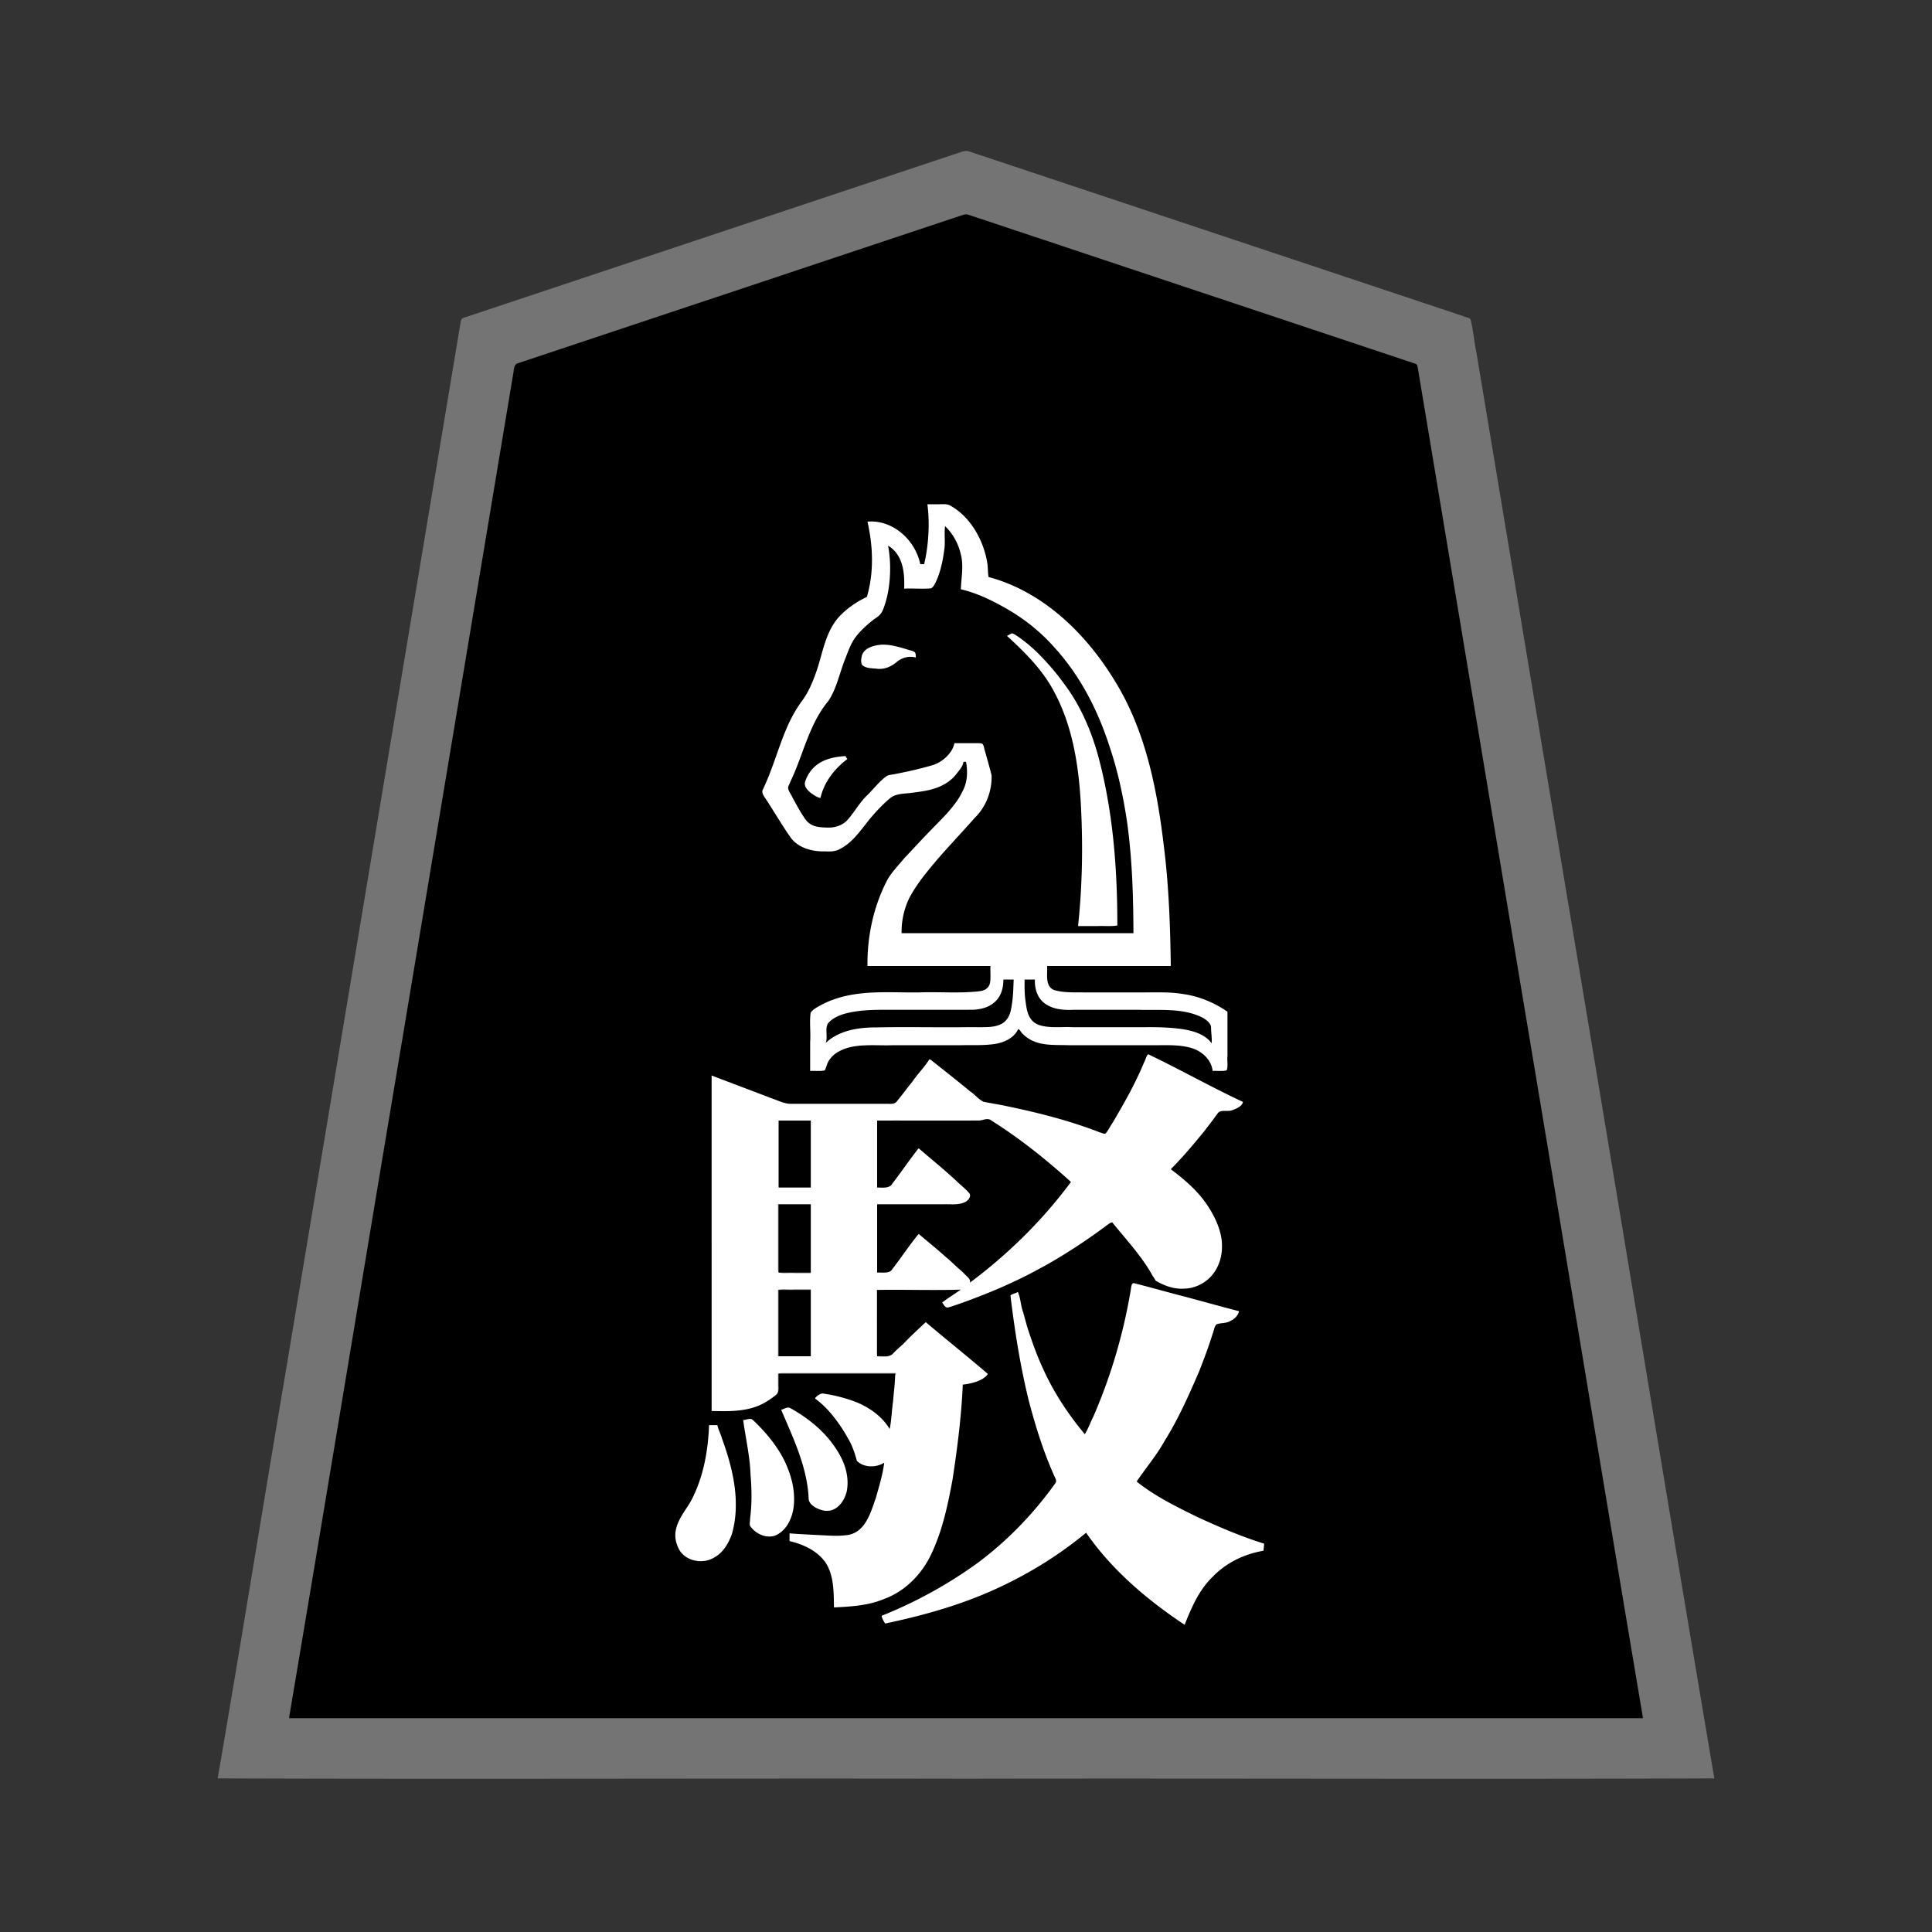 <svg xmlns="http://www.w3.org/2000/svg" width="3000" height="3000"><rect width="100%" height="100%" fill="#333333" stroke="none"/><path d="M338 2761.5c387.06 1.426 774.925-.26 1162.15.5 387.224-.76 774.71.926 1161.85-.5-77.265-456.459-152.125-914.01-228.874-1370.691-28.417-170.851-56.988-341.657-85.4-512.497-12.491-74.824-24.942-149.684-37.431-224.508-5.828-35.176-11.741-70.32-17.569-105.492-3.54-17.097-4.968-34.714-9.072-51.664-1.3-3.941-8.915-3.966-11.797-5.85-133.175-44.44-266.372-88.79-399.558-133.193-116.482-38.867-233.005-77.647-349.48-116.505-6.56-1.974-12.94-4.527-19.527-6.382-6.558-1.31-12.878 2.396-19.017 4.029-100.339 33.452-200.674 66.889-301.01 100.324-87.802 29.33-175.659 58.504-263.446 87.829-38.52 12.817-77.015 25.657-115.52 38.495-18.005 5.974-35.995 12.026-54 18-8.822 2.95-17.652 5.903-26.471 8.83-4.346 1.012-8.371 2.451-8.57 8.208-90.761 544.76-181.624 1089.514-272.367 1634.27-35.423 208.458-69 418.87-104.891 626.797m112-95c349.66 1.426 700.125-.26 1049.95.5 349.946-.76 700.184.926 1050.05-.5-71.115-419.63-139.844-840.338-210.448-1260.2-26.214-157.169-52.393-314.328-78.582-471.499a856355 856355 0 0 0-34.418-206.502c-5.388-32.32-10.783-64.67-16.17-96.99-2.588-15.664-5.232-31.299-7.827-46.958-.793-4.36-1.427-8.742-2.21-13.102-.428-4.863-4.85-6.193-8.474-7.135-122.028-40.638-244.03-81.373-366.052-122.014-106.682-35.522-213.343-71.109-320.006-106.667-6.525-2.525-11.758-.06-17.468 1.947-92.703 30.905-185.37 61.816-278.08 92.691-81.01 26.99-161.996 54.033-243 81-35.467 11.86-70.965 23.65-106.438 35.486-16.678 5.533-33.31 11.15-49.99 16.655-3.243 1.458-10.117 2.375-10.586 5.954-85.805 510.194-170.013 1020.748-255.437 1531.015-32.076 188.3-62.276 378.547-94.814 566.319" style="fill:#747474;fill-rule:evenodd;stroke:none"/><path d="M1115 2212h-15c-1.452 39.456-8.525 79.501-26.675 114.94-11.615 22.218-36.475 45.166-21.021 77.661 9.362 20.416 38.076 26.298 56.625 15.422 14.139-6.932 22.708-21.442 28.048-35.584 4.29-12.287 6.014-25.381 6.023-38.344 1.472-37.792-5.936-75.288-19.897-110.425-2.066-7.832-6.583-16.428-8.103-23.67m-11-20c26.164.446 53.424 1.496 77.966-9.519 7.878-4.035 15.56-8.656 22.43-14.247 7.038-5.38 3.702-17.55 4.604-25.024.359-3.07-.71-8.732 2.476-9.793 29.794-1.189 59.806.216 89.633-.417 29.56.76 59.412-.926 88.891.5-5.004 26.492-2.948 55.131-9.5 81.5-11.38-18.9-34.477-32.997-52.893-39.92-11.077-3.767-22.29-7.394-33.793-9.623-5.78-1.058-11.571-2.335-17.43-2.891-2.61-.28-4.871 1.317-7.191 3.473-2.15 1.597-4.384 3.683-4.193 6.961 20.929 14.73 39.367 40.925 50.658 61.26 3.581 5.926 6.51 12.149 8.728 18.713 2.151 4.928 3.227 10.203 4.852 15.28 3.055 6.13 14.488 8.428 19.81 9.563 4.126.233 8.287.315 12.382-.29 3.596-.035 7.715-3.219 10.57-3.026-4.368 17.202-7.568 35.246-13.538 52.14-7.635 21.846-16.726 55.043-47.915 56.437-14.049 1.573-28.227-.337-42.31-.624-14.426-.587-28.83-1.64-43.237-2.453v14c21.775 5.194 43.79 15.127 56.673 34.477 12.555 20.327 11.84 45.629 12.327 68.523 25.821-.805 52.094-2.647 76.536-11.812 34.164-12.106 62.095-38.482 76.657-71.58 16.294-34.215 24.967-71.572 31.721-108.67 8.488-50.91 14.592-102.372 17.086-153.938 9.93-.739 21.478-4.122 29.5-8.392 3.385-2.3 11.5-6.35 8.181-10.844-2.842-4.114-7.542-6.483-11.07-9.895-9.568-8.262-19.518-16.114-29.165-24.277-13.684-11.082-26.972-22.652-40.728-33.638-3.352-3.012-6.763-5.95-10.354-8.663-6.303-6.188-10.637 2.156-15.371 6.05-5.25 4.257-10.017 9.065-14.726 13.892-8.315 8.962-19.027 18.446-27.143 26.133-3.682 4.134-8.113 4.804-13.045 4.623-4.226.024-10.046.808-9.984-5.211-.272-32.26.05-64.515-.095-96.778 41.246.76 82.876-.926 124 .5-6.794 6.55-17.718 10.619-23.496 17.142.032 4.479 4.753 10.28 8.616 9.891 4.872-.474 9.362-2.86 14.05-4.09 5.74-1.73 11.334-3.88 16.936-5.97 13.495-4.68 26.679-10.237 39.93-15.542 65.368-27.61 127.492-63.235 183.464-106.931 13.419 16.172 28.305 31.572 40.43 48.918 9.886 12.504 18.148 26.102 26.412 39.679 18.397 15.91 48.902 19.027 71.006 8.694 22.356-10.255 36.006-35.27 34.652-59.504 1.254-22.03-7.284-42.99-18.804-61.328-11.083-18.553-26.968-33.37-43.007-47.495-5.325-3.884-11.008-9.352-16.189-12.464 18.551-18.932 35.841-39.059 52.415-59.75 3.835-5.318 7.982-10.382 11.871-15.65 2.972-3.99 5.748-8.15 8.97-11.944 2.106-3.358 8.774-1.53 11.83-2.165 10.132.208 25.82-5.582 25.914-15.991-47.206-22.07-92.878-47.817-139.871-70.44-2.743-1.357-6.169-3.374-9.103-3.017-4.078 2.92-4.847 10.75-7.989 15.512-16.832 37.323-36.107 73.684-58.537 107.945-47.607-19.188-97.878-32.188-148.119-42.682-12.857-2.785-25.857-4.912-38.76-7.393-3.923-.978-7.626-5.356-11.4-8.169-12.35-10.254-24.804-20.351-37.303-30.413-6.153-5.146-12.602-9.893-18.842-14.914-5.721-4.037-13.059-11.798-19.076-12.429-7.588 12.32-18.577 23.131-26.76 35.212-8.16 9.993-15.765 20.404-23.954 30.369-3.785 5.011-12.152 2.937-17.573 3.419h-146.274c-10.915-.3-22.447-7.474-31.97-9.973-30.659-10.717-60.605-24.09-91.469-34.027zm49 12c.542 14.575 5.788 28.655 6.659 43.247 3.034 25.326 6.407 50.783 6.247 76.344-.654 9.71-.322 19.519-1.683 29.16-.813 7.514-3.403 17.364 4.183 23.043 9.747 9.554 24.692 15.021 37.946 8.974 18.496-9.158 26.692-30.972 27.591-50.378 1.202-21.65-3.375-43.146-12.853-62.684-11.783-26.062-30.625-48.584-51.3-68.039-4.536-3.787-11.928.45-16.79.333m344-1020h2c3.285 15.482 1.511 31.996-6.442 45.876-11.815 23.423-32.163 41.086-49.79 59.857-13.323 13.662-28.56 30.082-40.481 42.895-9.086 11.266-19.78 21.659-26.445 34.694-21.38 40.9-30.397 87.828-29.842 133.678h191c-.534 8.346.944 18.513-1.23 25.981-2.8 8.41-10.108 10.515-17.469 11.446-30.937 3.078-62.214.593-93.243 1.573-44.468.472-90.787-4.35-133.391 11.634-9.327 3.403-18.282 7.903-26.684 13.178-2.751 2.287-7.455 4.844-7.617 8.326-1.044 30.226.19 60.606-.366 90.862 7.477-.427 16.404.58 23.205-.46 3.143-.26 3.19-6.273 4.543-8.198 7.642-24.668 41.312-31.874 63.078-31.341 41.712-.003 83.417 0 125.126-.001 20.772.036 41.511.231 62.253-.801 18.56.174 36.66-7.809 47.295-23.199 8.371 14.687 26.034 21.166 41.916 22.813 18.658 1.55 37.42 1.203 56.11 1.187h114.954c18.222.102 37.209-1.447 54.743 4.92 16.02 4.555 29.65 18.21 31.777 35.08 7.567-.586 17.055.91 23.765-.97 2.563-7.012.319-17.165 1.235-24.512V1570c-20.224-14.115-44.186-24.09-68.896-27.475-20.181-3.395-40.714-2.497-61.09-2.525h-92.654c-14.687-.088-29.66.612-44.05-2.948-16.67-3.737-13.243-23.868-13.31-36.052h192c-.646-63.078-2.975-126.16-10.875-188.792-10.53-89.096-28.748-179.99-76.888-257.325C1686.831 982.56 1620.297 917.302 1536 895c-1.277-7.394-.79-15.007-2.055-22.402-4.036-23.852-14.143-46.831-29.637-65.463-7.655-8.716-16.373-16.731-26.576-22.362-5.66-3.793-12.834-2.621-19.233-2.773H1439c3.752 29.965 1.968 66.179-5 93h-4c-7.703-38.61-44.09-69.828-84-66 .488 9.684 4.211 18.958 4.859 28.656 4.98 29.57 1.88 59.655-5.859 88.344-17.088 7.619-35.504 21.223-46.36 34.553-19.586 24.604-22.931 57.368-33.643 85.837-5.054 13.918-10.937 27.58-19.68 39.634-8.687 11.607-15.849 24.197-21.997 37.316-15.094 33.354-24.065 69.202-40.008 102.211-3.164 5.46 2.168 12.168 5.068 16.502 13.173 19.944 25.076 40.757 38.872 60.277 12.516 15.974 33.646 21.277 53.08 20.67 32.572 3.536 52.03-26.157 67.918-46.329 8.966-11.238 18.587-21.914 29.266-31.567 5.032-4.414 11.34-9.916 17.668-10.74 7.642-.78 15.305-1.424 22.906-2.483 16.207-2.133 32.943-4.126 47.52-12.188 7.45-3.69 13.913-9.138 19.322-15.389 4.563-6.189 10.993-12.211 12.068-20.304m-239 792v-105h-49v95.848c-.199 2.36.183 4.694.483 7.005 1.663 3.452 8.48 1.415 11.222 2.147zm-49 129h49v-102h-24.6c-7.515.83-18.432-1.164-24.4 1zm1-262h48v-102h-48zm2 345c-.08 5.644 3.489 10.402 5.64 15.351 16.716 37.72 33.032 76.814 36.641 118.413-2.597 22.352 31.251 32.081 46.051 20.114 17.82-13.696 18.6-35.738 15.129-56.074-10.047-44.337-46.768-76.329-83.934-98.408-7.66-5.8-12.787-1.744-19.527.604m12-964.5c6.206 10.572 11.457 22.002 17.928 32.49 4.434 7.538 9.668 16.907 16.345 21.682 6.061 4.609 13.787 5.742 21.147 6.115 11.02 1.344 22.385-.786 31.337-7.702 8.442-6.299 13.325-16 19.715-24.062 9.358-12.334 19.99-23.665 30.76-34.756 4.184-4.267 8.328-8.556 13.136-12.115 4.053-3.117 10.306-3.38 14.761-4.33 18.845-3.494 37.576-7.831 55.996-13.131 16.082-3.946 33.056-19.058 35.875-34.691h27.6c4.392.033 8.81-.043 13.19.027 1.982.034 4.703.475 5.781 1.747 3.728 13.957 8.016 27.874 11.61 41.882 3.977 12.345-.25 27.765-3.029 38.769-5.08 21.563-22.372 36.176-36.283 51.968-22.003 23.55-43.601 47.549-63.562 72.877-9.19 12.437-19.062 24.755-25.128 39.147-7.362 14.556-10.033 33.858-10.179 48.583h358c-.264-56.849-1.882-113.853-9.812-170.218-6.019-40.655-14.647-81.062-28.089-119.966-18.035-55.439-45.365-108.421-84.983-151.676-19.232-21.573-41.715-40.38-66.424-55.394-24.444-14.655-50.761-28.224-78.692-34.746.31-17.79 4.995-36.013.055-53.715-3.541-15.737-11.17-30.755-22.555-42.285-1.49 12.212.678 24.93-1.566 37.163-2.68 16.7-5.765 33.715-13.513 48.963-4.199 11.128-12.888 9.279-22.184 8.874H1403c-.193-12.424-.276-25.032-3.303-37.14-2.899-10.98-10.146-20.11-18.197-27.86.78 18.548 3.04 37.881.537 56.65-2.122 15.483-4.587 31.559-12.221 45.444-3.461 5.53-9.588 8.548-14.441 12.65-9.227 7.478-19.569 17.062-26.058 25.87-12.098 17.757-17.212 39.256-24.712 59.086-4.933 15.135-9.683 30.98-20.127 43.453-30.322 37.777-37.658 88.885-60.478 130.347m51 16.5c3.241-13.215 9.756-25.54 17.518-36.633a107 107 0 0 1 14.101-15.363c2.592-2.373 5.549-4.295 8.077-6.72 3.121-2.617.62-5.69-.696-8.284-17.4.619-35.895 4.221-49.454 15.986-6.709 6.011-11.857 13.587-14.727 22.144-4 9.242 1.583 16.238 8.408 21.217 4.951 3.52 10.374 7.655 16.773 7.653m9.5 376c20.693-19.337 51.145-20.71 77.717-21.748 45.625-.718 91.263.13 136.882-.252 11.388-.192 22.79.252 34.16-.18 14.117-.713 31.028-5.029 34.77-24.042 3.924-15.631 4.375-31.778 4.971-47.778h-14c.178 13.237-3.63 26.973-14.266 35.67-8.717 7.707-20.722 10.54-32.018 11.252-44.694.223-89.418-.041-134.108.078-21.49.175-43.422.045-64.35 5.689-9.145 2.199-19.397 7.153-25.593 13.22-4.526 3.73-3.49 8.772-3.977 14.003-.395 4.01-1.37 9.746-.188 14.088m138.5-594c.008-3.984.578-9.724-3.142-11.257-3.79-1.754-8-2.412-11.93-3.763-13.617-4.207-27.68-8.04-42.122-6.777-12.057 1.517-27.94 5.212-29.535 22.204-.254 3.946-.487 9.5 2.295 11.954 6.369 4.718 14.71 4.226 22.115 5.092 11.524 1.59 23.043-2.431 31.776-9.76 9.338-8.4 19.445-9.886 30.543-7.693m-60 821c6.795-.412 16.36 2.149 20.959-5.31 7.948-10.63 15.809-21.313 23.726-31.951 3.603-4.7 6.91-9.588 10.476-14.315 3.194-4.11 6.7-11.292 11.461-7.254 15.984 12.481 30.845 26.307 46.327 39.36 5.882 4.986 11.517 10.267 17.036 15.64 5.033 4.223 10.717 9.677 14.383 14.451 3.245 14.31-17.05 18.025-25.933 17.379H1363v104c4.994-.178 10.025.245 14.993-.2 4.049-.163 6.226-4.867 8.415-7.686 8.881-11.705 17.586-23.543 26.278-35.375 3.446-4.413 6.477-9.103 9.945-13.48 3.88-4.956 8.022-.637 11.268 2.06 13.027 10.428 25.255 21.778 38.062 32.458 6.702 5.377 12.622 11.611 19.072 17.245 3.324 2.629 6.192 5.754 9.2 8.71 2.475 2.815 6.905 6.162 7.767 9.268h1.5c25.885-20.237 51.034-41.455 74.475-64.475 17.597-17.612 34.557-35.848 50.705-54.787 6.13-7.112 12.1-14.325 18.135-21.502 2.738-3.099 5.073-6.496 7.544-9.762.899-3.41-4.59-6.228-6.32-8.25-20.622-19.412-43.268-36.457-65.573-53.815-11.364-8.248-22.648-16.531-34.327-24.315-5.532-3.843-11.19-7.52-16.987-10.939-3.032-2.383-6.849-1.147-9.783-.005-3.76.871-7.65.845-11.468.85H1363zm323.5 539c32.16 47.185 74.79 86.627 120.722 120.136 5.766 4.148 11.627 8.222 17.447 12.29 2.54 1.756 5.135 3.403 7.666 5.148 2.336 1.202 5.235 3.954 7.498 3.938 4.024-2.555 3.715-10.472 6.82-14.846 13.72-35.153 37.652-67.095 71.656-84.823 13.952-7.57 29.31-11.603 44.691-14.843.291-4.33.818-8.674 1-13-35.55-10.938-70.035-25.987-103.847-41.43-32.382-15.575-64.535-32.033-93.153-54.07 6.166-11.418 16.04-20.612 22.687-31.77 26.637-38.01 48.422-79.22 66.562-121.911 9.275-22.001 17.966-44.234 25.302-66.961 1.877-5.67 3.36-11.469 5.385-17.078 1.85-9.098 16.998-6.125 22.968-9.823 7.318-3.03 14.71-9.336 15.096-17.957-31.32-7.913-62.376-16.99-93.659-25.036-23.597-5.859-46.934-13.12-70.589-18.606-5.548-.462-4.958 6.434-5.84 10.342-11.345 68.056-31.097 134.702-58.565 197.977-3.823 8.472-7.898 16.946-11.847 25.323-50.132-59.149-82.56-131.41-99.217-206.773-.598-2.409-1.237-4.812-1.747-7.23-.651-2.054-.843-5.575-3.33-5.511-3.682 1.75-9.86 2.38-11.76 5.622 6.838 70.157 19.877 140.062 40.188 207.575 5.254 18.591 12.483 36.546 19.145 54.634a521 521 0 0 0 9.436 22.084c3.446 6.397-5.526 14.247-8.428 19.148-33.01 44.638-72.872 83.64-117.905 116.026-44.557 30.902-92.303 57.78-142.882 77.425-.103 3.858 1.733 8.126 3.708 10.99 1.809 3.602 6.564 2.383 9.908 1.594 21.723-4.496 43.245-9.867 64.62-15.8 44.507-12.484 87.932-29.01 129.13-49.961 39.09-20.872 76.947-44.52 111.134-72.823m-13.5-943h31.8c10.05-.569 22.11.902 31.2-1 .116-89.439-6.537-179.974-30.158-266.612-11.23-39.803-27.964-78.569-53.22-111.578-12.096-16.875-25.889-32.473-40.492-47.18-6.96-7.076-16.038-14.365-23.208-19.943-4.218-3.058-8.359-6.261-12.85-8.905-4.454-3.73-9.876.829-13.072 2.218-.068 4.813 5.762 7.818 8.62 10.996 27.887 24.224 51.545 53.614 68.57 86.395 25.616 52.48 34.1 111.136 37.416 168.794 3.217 62.25 2 124.868-4.606 186.815m207.5 178c.625-3.816-1.212-9.12-.524-13.758 1.502-15.463-12.914-23.294-24.652-26.967-28.064-8.895-57.987-7.002-86.94-7.275h-91.67c-16.697-.023-34.8 2.117-49.998-6.672-15.185-7.013-21.81-24.559-20.716-40.328h-14c-.086 10.922-.128 21.883 1.602 32.696 1.94 13.898 4.072 30.947 22.437 36.41 15.631 4.582 32.313 2.171 48.329 2.894h114.527c18.839-.018 37.742.115 56.397 2.799 16.225 2.427 36.936 7.863 45.208 20.201" style="fill:#fff;fill-rule:evenodd;stroke:none"/><path d="M1259 1977v-2h-49v-105h-2v98.6c.17 2.293-.114 5.26.96 7.154 7.13 2.605 17.499.303 24.973 1.246zm-51 129h2v-102h49v-2h-25.8c-8.332.965-18.436-1.299-25.2 1zm0 57h2v-29h170.4c3.257-.018 7.513-.298 9.1 2l1.5-1.5v-2.5h-161.4c-6.694.57-16.282-.904-21.6 1z" style="fill:gray;fill-rule:evenodd;stroke:none"/><path d="M1381 2105.5c-5.794-1.305-12.1.138-18-.5v-102h-2v93.452c-.116 4.567-.9 10.813 5.719 10.49 4.433-.182 11.12.778 14.281-1.442" style="fill:silver;fill-rule:evenodd;stroke:none"/><path d="M449 2666.5v1.5h2102v-1.5c-63.81-378.768-126.215-757.87-189.705-1136.696-47.349-283.998-94.654-568.016-142-852-4.398-26.67-8.911-53.338-13.325-80.003-1.118-6.656-2.232-13.342-3.35-19.985-.571-3.586-1.119-7.183-2.096-10.662-1.288-2.958-6.82-3.128-9.193-4.54-101.51-33.828-203.017-67.663-304.512-101.514a746151 746151 0 0 1-266.522-88.84c-39.072-12.89-78.06-26.135-117.144-38.98-4.713-1.335-9.273 1.032-13.839 2.453-144.507 48.104-288.95 96.378-433.449 144.467-54.18 18.08-108.385 36.116-162.566 54.195-23.808 7.923-47.625 15.882-71.434 23.805-5.676 1.96-11.407 3.738-17.06 5.726-6.564 1.113-6.72 8.744-7.34 13.268C740.08 921.349 682.77 1265.54 625.383 1609.692 566.339 1961.663 508.308 2314.864 449 2666.5m665-453.5h-13c-1.434 39.3-8.504 79.098-26.388 114.475-11.101 21.915-36.678 44.627-21.066 76.589 9.436 20.275 37.736 25.616 55.76 14.252 13.808-7.554 22.131-22.15 27.223-36.451 14.098-49.449 1.451-101.998-15.637-148.708-1.808-6.647-5.826-13.908-6.892-20.157m-9-22c23.759.476 48.191 1.236 70.843-7.46 9.737-3.596 20.131-10.466 27.549-16.318 5.957-4.016 6.145-9.758 5.608-15.902V2133h181c-.164 14.615-2.128 29.158-3.334 43.693-2.1 13.983-2.268 28.504-5.166 42.307-11.359-19.089-30.43-32.774-50.677-41.25-10.852-4.4-22.186-7.625-33.546-10.387-5.679-1.177-11.357-2.347-17.104-3.112-5.561-1.738-10.556 2.448-14.173 6.249v1.5c21.185 14.942 39.868 41.49 51.146 62.191 3.572 5.933 6.324 12.237 8.626 18.767 1.895 5.039 3.347 10.217 4.755 15.392 10.933 11.071 30.246 10.756 42.473 2.9-2.287 18.684-7.99 36.879-13.073 54.922-7.809 21.682-16.134 55.73-47.325 57.786-14.289 1.74-28.73.136-43.053-.356-14.521-.782-29.066-1.451-43.549-2.602v12c21.775 5.194 43.79 15.127 56.673 34.477 12.555 20.327 11.84 45.629 12.327 68.523 26.215-1.277 53.148-2.777 77.726-13.09 34.815-12.737 61.246-41.317 75.69-74.8 15.804-35.19 23.774-73.27 30.73-110.992 7.414-48.757 13.733-97.81 15.854-147.118 13.804-1.425 32.053-6.119 39-16.5-31.737-27.311-64.588-53.398-96.5-80.5-11.474 10.937-23.27 21.474-34.102 33.102-5.804 5.376-11.941 10.362-17.27 16.247-5.771 5.815-16.85 2.704-24.128 3.651v-103c43.245-.758 86.861.925 130-.5-9.566 6.71-19.672 12.954-29 20 2.511 3.184 4.58 8.999 9.898 7.562 4.694-1.182 9.165-3.09 13.802-4.46 43.93-15.452 87.148-33.44 127.972-55.942 19.508-10.25 38.134-21.96 56.659-33.84 9.359-6.204 18.666-12.492 27.822-18.968 4.571-3.307 9.215-6.469 13.648-9.96 4.452-2.665 9.807-8.217 14.199-8.892 20.668 25.579 44.098 50.618 60.782 79.486 1.862 3.927 4.813 7.308 6.721 11.167 13.111 7.63 28.097 13.35 43.612 12.347 15.313-.053 30.66-6.957 41.242-17.878 16.53-17.044 21.356-42.66 16.301-65.4-4.561-21.28-17.806-43.742-30.346-58.94-13.549-16.652-30.357-30.341-47.312-43.282 18.742-18.702 35.676-39.025 52.416-59.507 3.898-5.236 7.927-10.38 11.889-15.563 3.03-3.995 5.808-8.159 8.907-12.095 4.306-5.734 14.986-1.687 22.08-4.417 6.386-2.108 15.842-6.393 16.708-12.918-49.679-23.17-97.65-50.381-147.167-74-2.937 2.808-4.032 8.626-6.34 12.738-13.446 32.443-30.74 63.013-48.52 93.197-3.672 5.265-7.033 12.172-10.79 16.709-1.93 2.277-6.687-1-8.847-1.115-46.524-18.143-95.072-30.477-143.873-40.65-12.376-2.76-24.942-4.562-37.347-7.09-7.844-3.851-13.765-11.732-21.173-16.481-20.172-16.831-40.96-32.88-61.443-49.308h-1.5c-7.463 12.214-18.383 22.847-26.442 34.825-8.202 9.959-15.733 20.44-23.96 30.375-3.54 5.28-11.876 3.522-17.286 3.8h-146.274c-11.427.248-21.773-5.664-32.425-9.143-30.467-11.733-61.188-23.13-91.613-34.857zm49 14c3.801 28.454 10.58 56.647 11.452 85.514 1.957 22.374 2.176 45.106-.71 67.412.235 4.072-1.582 8.861.31 11.992 8.365 11.738 24.13 19.274 38.335 14.628 20.341-8.474 29.197-32.48 29.596-52.924.934-22.75-5.855-44.95-15.79-65.201-11.986-23.36-29.373-43.856-48.399-61.736-3.95-3.454-10.501.456-14.794.315m342-1022h4c2.958 15.274 2.2 31.918-5.438 45.873-10.934 23.311-33.756 43.996-49.664 60.73-13.871 13.987-26.906 28.714-40.62 42.842-9.046 11.31-19.712 21.592-26.713 34.437-21.273 40.707-31.1 87.348-30.565 133.118h191c-.52 8.7.828 19.182-.925 27.04-2.286 8.503-9.316 11.361-16.757 12.186-30.63 3.513-61.718.626-92.46 1.774-44.502.7-90.803-4.392-133.577 11.079-9.565 3.197-18.574 7.847-27.207 13.002-3.188 1.964-6.144 4.326-8.322 7.372-2.05 14.993.295 30.62-.752 45.738V1663c7.256-.518 16.352.845 22.778-.981 2.765-5.58 3.682-12.353 7.93-17.275 6.806-9.928 18.34-14.983 29.463-18.23 22.417-5.57 45.94-2.63 68.768-3.514h105.369c17.026-.379 34.25.615 51.173-1.75 14.596-1.943 31.05-8.969 37.519-23.25 2.755.733 4.248 4.59 6.505 6.808 20.063 20.6 46.396 17.304 72.466 18.192h125.732c20.268.353 41.006-1.495 60.889 3.428 17.698 4.137 34.213 17.504 36.408 36.572 6.922-.51 15.633.83 21.757-.963 2.538-6.267.362-15.52 1.243-22.129V1571c-20.388-14.224-44.524-24.188-69.437-27.564-20.207-3.332-40.757-2.352-61.146-2.436h-93.253c-14.78-.156-29.909.615-44.32-3.372-15.946-5.078-10.999-25.545-11.844-37.628h192c-.852-62.943-3.066-125.883-11.056-188.384-10.638-88.893-28.886-179.63-77.302-256.627C1685.428 982.921 1618.824 918.273 1535 896c-1.277-7.394-.79-15.007-2.055-22.402-3.917-23.53-13.84-46.112-28.945-64.599-7.378-8.88-16.183-16.681-26.114-22.576-6.097-4.235-12.047-3.573-18.599-3.423H1440c4.2 29.898 1.522 66.221-5 93h-6c-7.628-37.356-42.726-69.449-82-66 8.668 38.387 10.332 78.897-1 117-17.088 7.619-35.504 21.223-46.36 34.553-19.586 24.604-22.931 57.368-33.643 85.837-5.054 13.918-10.937 27.58-19.68 39.634-8.687 11.607-15.849 24.197-21.997 37.316-15.01 33.078-23.888 68.644-39.66 101.412-3.105 5.445 2.437 11.632 5.302 16.162 13.015 19.84 24.872 40.499 38.63 59.838 12.561 15.658 33.484 20.816 52.726 20.248 7.683.402 15.64.372 22.573-3.49 22.532-11.371 35.472-34.17 51.452-52.396 7.957-9.04 17.828-19.33 26.41-26.312 9.952-8.507 24.124-6.968 36.346-9.047 16.075-2.083 32.62-4.229 47.01-12.325 7.43-3.701 13.808-9.24 19.158-15.52 4.428-6.07 10.739-11.975 11.733-19.91m-287 661h50v-104h-50zm0 132h50v-106h-50zm0 130h50v-103h-50zm4 83c18.477 43.67 40.277 88.413 42.628 136.93-.578 11.812 16.634 18.918 25.04 19.872 19.43 2.594 31.641-16.562 34.42-31.522 3.133-18.055-1.356-36.79-9.85-52.732-17.048-32.399-45.69-56.975-77.282-74.582-5.183-3.588-10.247 1.182-14.956 2.034m269-1035h27.6c4.387.142 8.793-.206 13.165.192 3.89.05 4.856 4.473 5.499 7.82 3.77 13.896 7.973 27.713 11.418 41.685.945 24.567-8.764 49.733-26.526 66.687-23.827 27.2-49.224 53.007-71.882 81.247-11.06 13.518-21.384 27.715-29.515 43.198-8.092 16.84-12.086 35.486-11.759 54.171h360c-.19-56.993-1.868-114.103-9.59-170.629-6.002-40.838-14.6-81.432-27.967-120.543-18.004-55.634-45.385-108.877-85.04-152.326-19.094-21.752-41.703-40.397-66.34-55.538-24.577-14.747-50.984-28.385-79.063-34.964.634-18.276 4.802-37.089-.307-55.221-3.806-16.153-12.194-31.28-24.193-42.779-1.562 12.18.665 24.87-1.31 37.088-2.27 16.973-5.721 34.044-13.074 49.63-1.711 3.657-3.674 7.422-7.015 9.824-13.965 1.232-28.103-.164-42.101.458.678-21.45-.258-51.764-25-66.75 6.125 31.887 3.464 71.911-7.932 99.564-2.917 7.32-7.882 10.914-13.84 14.729-10.219 7.826-21.503 18.16-28.607 27.646-7.415 10.02-11.607 21.908-15.986 33.436-8.912 21.801-13.137 45.896-26.303 65.792-26.937 32.15-36.917 73.77-52.823 111.57-2.98 6.906-6.11 13.697-9.174 20.556-2.467 5.403 4.336 12.815 6.635 18.589 6.443 11.494 12.46 23.333 20.351 33.93 8.127 10.817 20.397 11.666 32.722 11.929 10.674.641 21.549-2.39 29.758-9.493 12.358-12.82 20.482-29.3 33.674-41.473 9.215-9.247 18.768-21.482 28.684-28.446 3.593-2.818 10.226-2.61 15.242-3.989 18.611-3.545 37.073-7.77 55.261-13.057 15.844-4.056 32.515-19.121 35.338-34.533m-208 85c5.723-24.806 21.951-45.605 42-60.5-1.32-1.315-2.607-2.645-3-4.5-16.859 1.08-34.934 4.523-47.861 16.377-6.536 5.919-11.5 13.381-14.32 21.752-4.025 8.884 4.132 16.242 10.202 20.523 3.823 2.61 8.629 5.864 12.979 6.348m8 380.625c20.595-19.586 50.723-24.355 78.29-24.273 46.397-.996 92.81.175 139.21-.352 11.773-.23 23.532.303 35.285-.22 7.837-.552 15.95-1.889 22.663-6.265 10.884-7.883 12.356-19.265 14.077-30.709 1.77-12.192 2.043-24.526 2.475-36.806h-16c.178 13.237-3.63 26.973-14.266 35.67-8.717 7.707-20.722 10.54-32.018 11.252-45.292.223-90.616-.041-135.904.078-21.734-.063-43.825.45-64.91 6.31-9.31 2.913-18.872 7.17-25.258 14.848-5.151 8.638.38 21.714-3.644 30.467M1422 1021c-.117-2.975.295-7.8-2.573-8.921-2.972-1.77-6.535-2.201-9.759-3.321-13.436-4.082-27.134-8.32-41.385-7.653-11.426.955-29.04 5.073-30.613 20.399-.775 3.694-.839 9.229 1.665 11.625 6.254 4.995 14.833 4.42 22.262 5.286 11.15 1.439 21.918-3.054 30.275-10.038 8.152-7.102 19.537-10.412 30.128-7.377m-60 823c6.503-.164 19.152 2.057 23.266-5.708 14.137-18.138 26.9-37.317 41.234-55.292 15.18 13.278 30.914 25.934 45.966 39.353 5.87 5.077 11.567 10.338 17.158 15.715 5.139 4.505 10.433 8.848 14.883 14.08 4.955 4.72-1.185 11.816-5.04 13.975-10.214 5.5-22.326 3.518-33.38 3.877H1362v106c8.04-.293 19.3 1.93 23.297-4.911 14.009-18.141 26.7-37.356 41.203-55.089 13.909 11.972 28.419 23.309 41.946 35.723 7.512 5.824 13.976 12.852 21.194 18.998 3.766 2.9 6.94 6.455 10.335 9.754 2.699 2.901 7.572 6.102 6.025 11.275 59.067-43.974 113.21-97.163 157-156.422-38.58-34.915-79.468-67.604-123.55-95.376-6.018-4.823-12.963-.162-19.148-.035-52.77.236-105.536-.043-158.302.083zm12.5 677c57.48-12.117 114.566-27.911 168.271-52.102 51.471-23.096 100.31-52.867 143.729-88.898 40.13 58.015 94.72 104.169 153 143 10.569-26.854 22.568-54.713 44.102-75.102 20.829-21.617 49.025-34.955 78.398-39.898.174-3.683.7-7.334 1-11-35.687-11.041-70.377-26.041-104.307-41.664-32.43-15.965-65.313-32.01-93.693-54.836 14.228-21.031 31.08-40.743 43.439-63.145 21.42-34.141 37.77-71.288 53.71-108.153 7.415-19.179 14.836-38.42 20.824-58.102 2.16-4.59 2.55-12.145 6.264-14.753 6.182-2.412 14.106-1.017 21.053-5.045 6.379-2.837 12.071-8.277 13.71-15.302-31.134-7.904-62.027-16.863-93.125-24.89-23.195-6.034-46.257-12.664-69.501-18.478-4.886-1.353-4.807 7.121-5.46 10.052-11.26 67.326-30.557 133.33-57.701 195.958-4.573 9.05-8.725 20.524-13.713 28.358-25.585-30.64-48.024-64.358-64.434-100.83-8.862-18.733-15.854-38.261-22.465-57.873-3.37-10.028-5.881-20.264-8.77-30.417-3.895-10.201-3.876-22.007-8.331-31.88-2.777 2.383-8.113 2.734-11.5 5.5 6.765 55.59 15.467 111.086 29.008 165.482 10.507 39.515 22.774 78.726 39.634 116.046 1.499 3.046 3.593 6.888 1.252 9.934-33.66 47.139-74.369 89.353-120.808 123.963-46.002 33.323-96.41 60.99-149.086 82.075.539 4.121 3.66 9.188 5.5 12M1564 987.75c27.804 25.513 55.484 52.948 73.172 87.027 28.065 52.457 37.59 112.568 41.001 171.21 3.616 63.915 2.647 128.38-4.173 192.013h30.6c9.798-.517 21.524.85 30.4-1 .05-88.566-6.736-178.22-30.001-264.027-11.088-39.741-27.764-78.346-52.794-111.383-11.993-16.668-25.522-32.241-39.938-46.823-7.04-7.01-15.905-14.626-23.148-20.161a170 170 0 0 0-12.31-8.746c-1.799-.826-4.95-3.246-6.632-1.92-1.98.954-4.459 2.581-6.177 3.06zM1881.5 1620c.594-7.972-.991-16.519-.977-24.594-.184-7.203-9.04-13.044-14.112-15.686-30.743-15.02-66.537-10.64-99.423-11.72h-99.46c-15.156.714-30.95-.246-43.966-9.008-12.541-8.094-17.251-23.87-16.562-37.992h-16c-.102 11.395-.23 22.86 1.524 34.156 1.918 14.253 4.082 31.752 23.043 37.126 16.077 4.444 33.17 1.899 49.6 2.718h115.127c18.897-.13 37.803.375 56.5 3.143 16.402 2.648 34.264 7.841 44.706 21.857" style="fill:#000;fill-rule:evenodd;stroke:none"/></svg>
